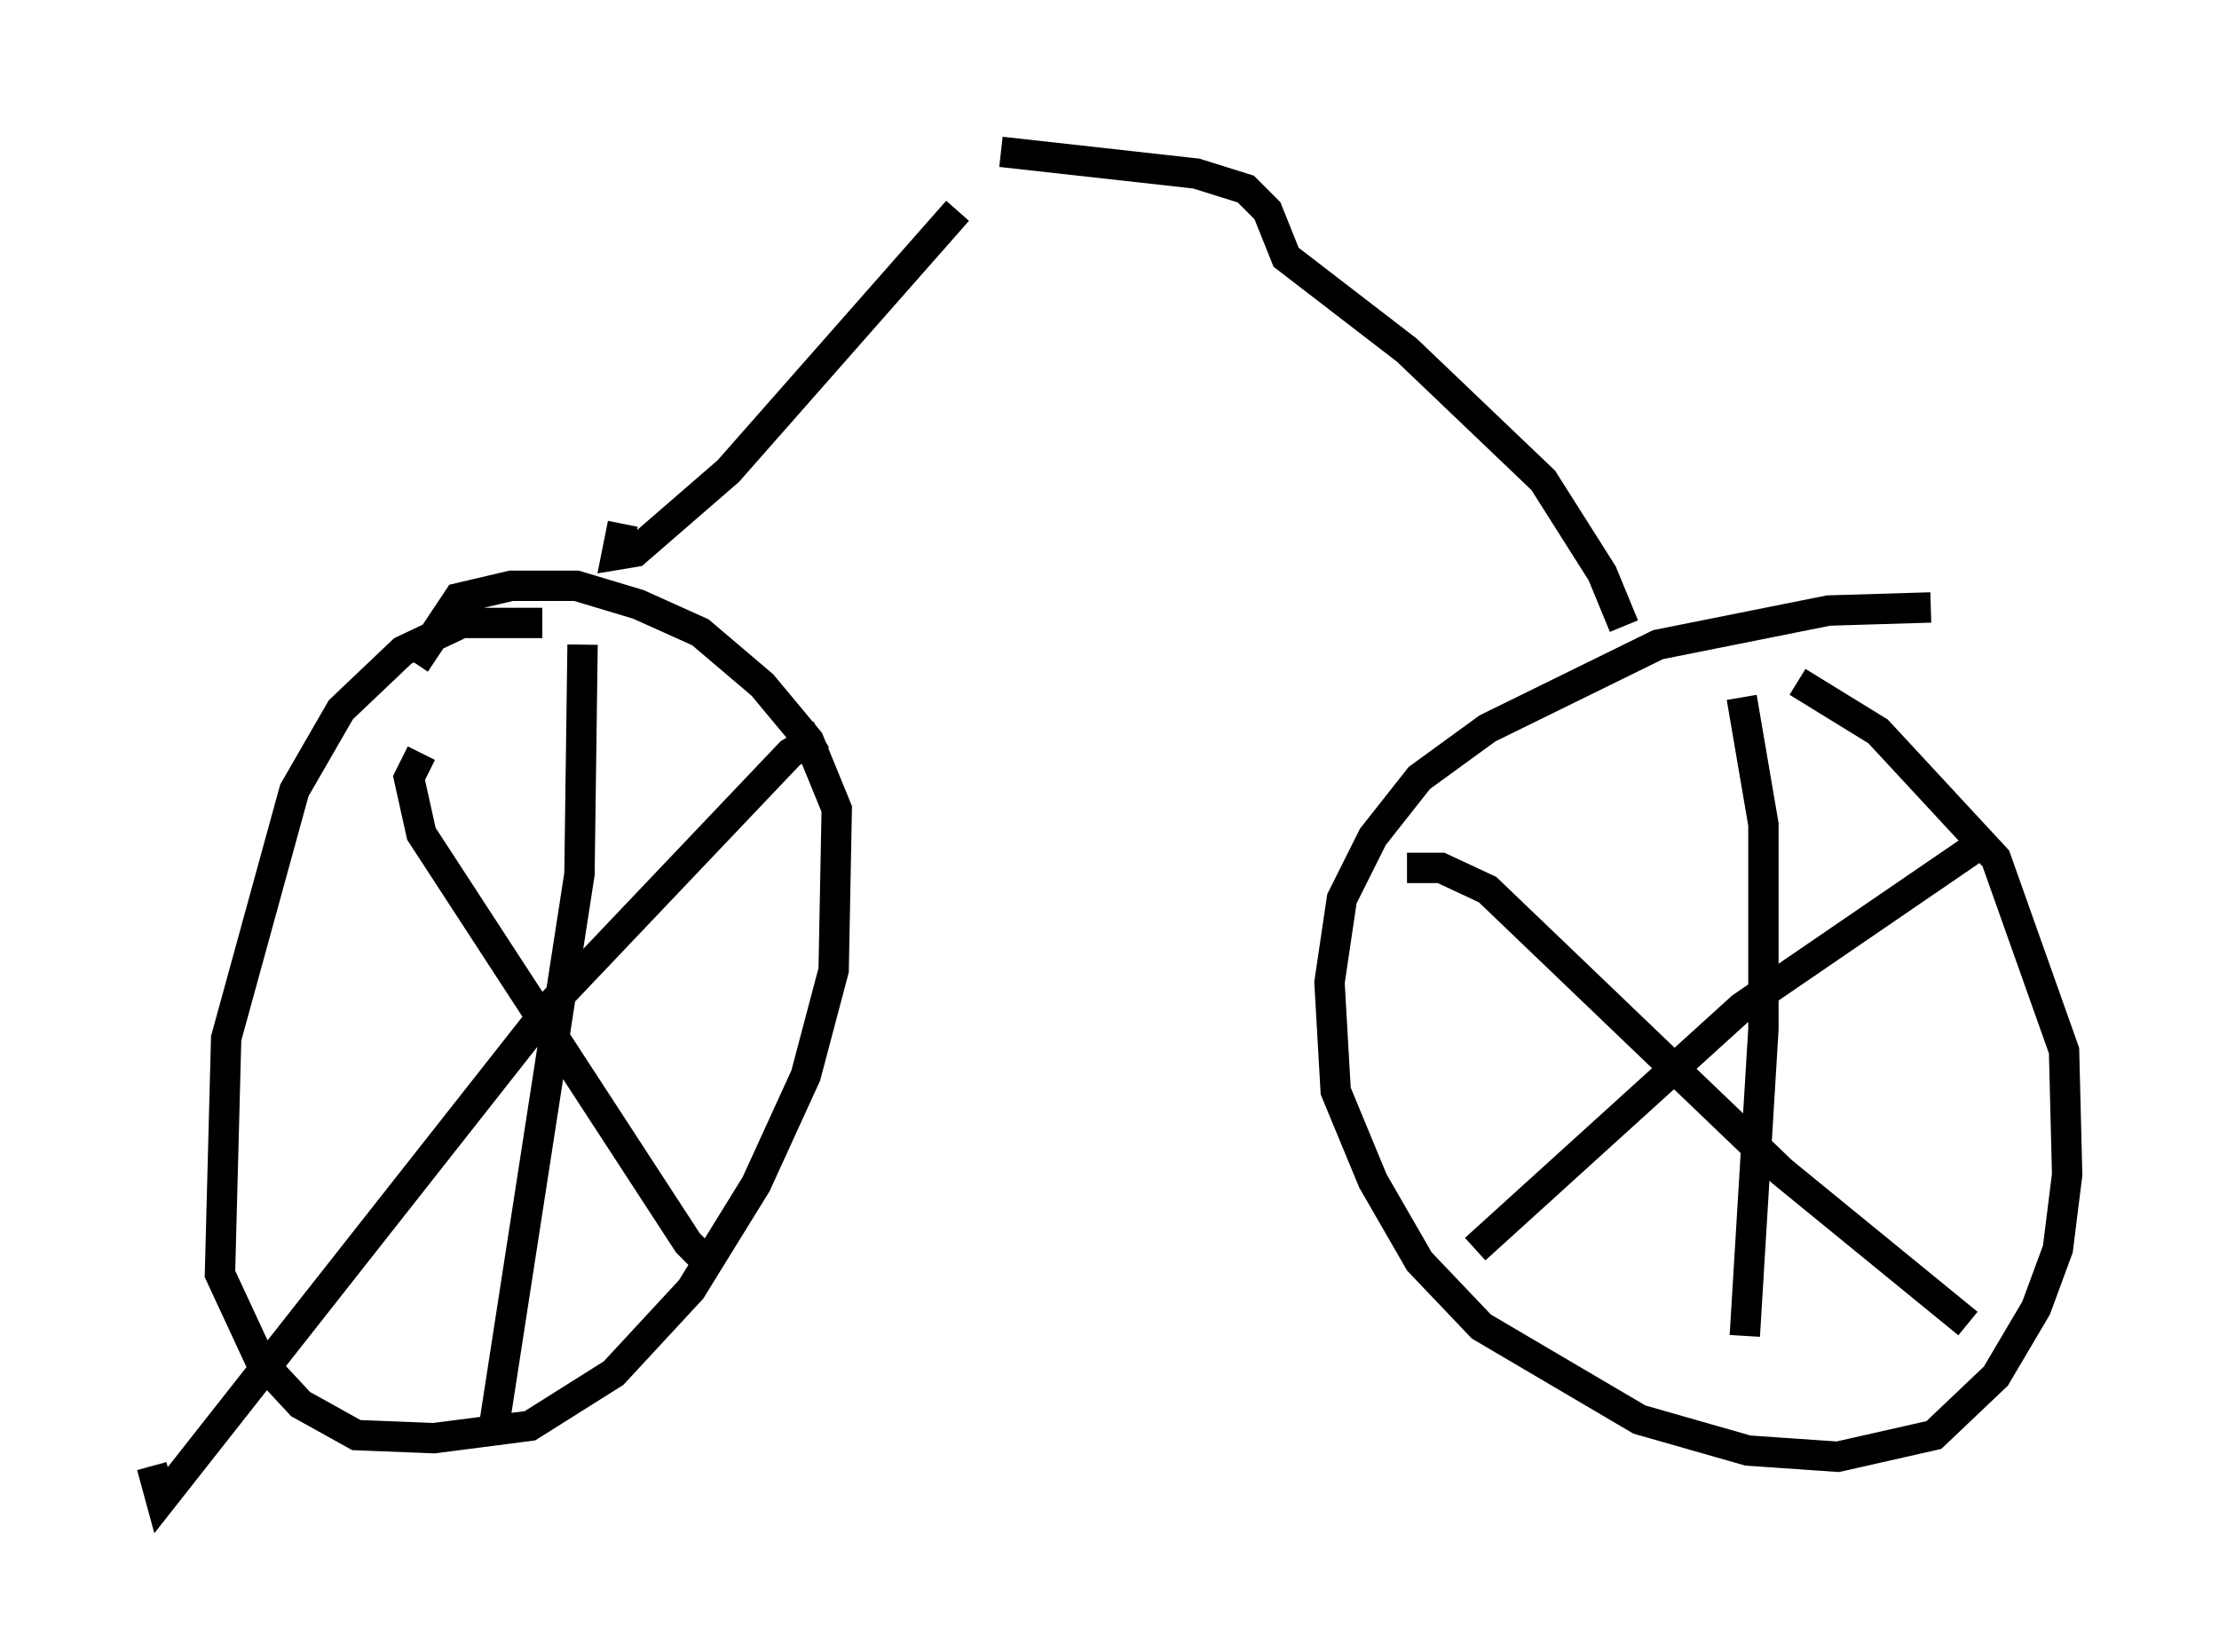 <?xml version="1.0" encoding="utf-8" ?>
<svg baseProfile="full" height="54.407" version="1.1" width="73.088" xmlns="http://www.w3.org/2000/svg" xmlns:ev="http://www.w3.org/2001/xml-events" xmlns:xlink="http://www.w3.org/1999/xlink"><defs /><rect fill="white" height="54.407" width="73.088" x="0" y="0" /><path d="M19.802, 20.925 m-1.94, -0.408 l-2.654, 0.0 -1.94, 0.919 l-2.042, 1.94 -1.531, 2.654 l-2.246, 8.167 -0.204, 7.758 l1.327, 2.858 1.327, 1.429 l1.838, 1.021 2.552, 0.102 l3.165, -0.408 2.756, -1.735 l2.552, -2.756 2.144, -3.471 l1.633, -3.573 0.919, -3.471 l0.102, -5.308 -0.919, -2.246 l-1.531, -1.838 -2.042, -1.735 l-2.042, -0.919 -2.042, -0.613 l-2.144, 0.0 -1.735, 0.408 l-1.429, 2.144 m49.919, -1.838 l-3.369, 0.102 -5.615, 1.123 l-5.615, 2.756 -2.246, 1.633 l-1.531, 1.94 -1.021, 2.042 l-0.408, 2.756 0.204, 3.573 l1.225, 2.96 1.531, 2.654 l2.042, 2.144 5.206, 3.063 l3.573, 1.021 2.96, 0.204 l3.165, -0.715 2.042, -1.94 l1.327, -2.246 0.715, -1.94 l0.306, -2.45 -0.102, -4.083 l-2.246, -6.329 -3.879, -4.185 l-2.654, -1.633 m-40.017, -1.225 l-0.102, 7.554 -2.858, 18.477 m10.821, -23.071 l-1.021, 0.613 -7.861, 8.269 l-12.863, 16.334 -0.306, -1.123 m8.881, -23.479 l-0.408, 0.817 0.408, 1.838 l8.779, 13.475 0.817, 0.817 m33.892, -18.784 l0.715, 4.185 0.0, 6.738 l-0.613, 10.106 m7.656, -16.129 l-7.758, 5.308 -8.779, 7.963 m-2.246, -12.556 l1.123, 0.0 1.531, 0.715 l9.698, 9.29 6.125, 5.002 m-44.305, -26.338 l-0.204, 1.021 0.613, -0.102 l3.063, -2.654 7.554, -8.575 m21.948, 13.679 l-0.715, -1.735 -1.94, -3.063 l-4.492, -4.288 -3.981, -3.063 l-0.613, -1.531 -0.715, -0.715 l-1.633, -0.51 -6.431, -0.715 " fill="none" stroke="black" stroke-width="1" /></svg>